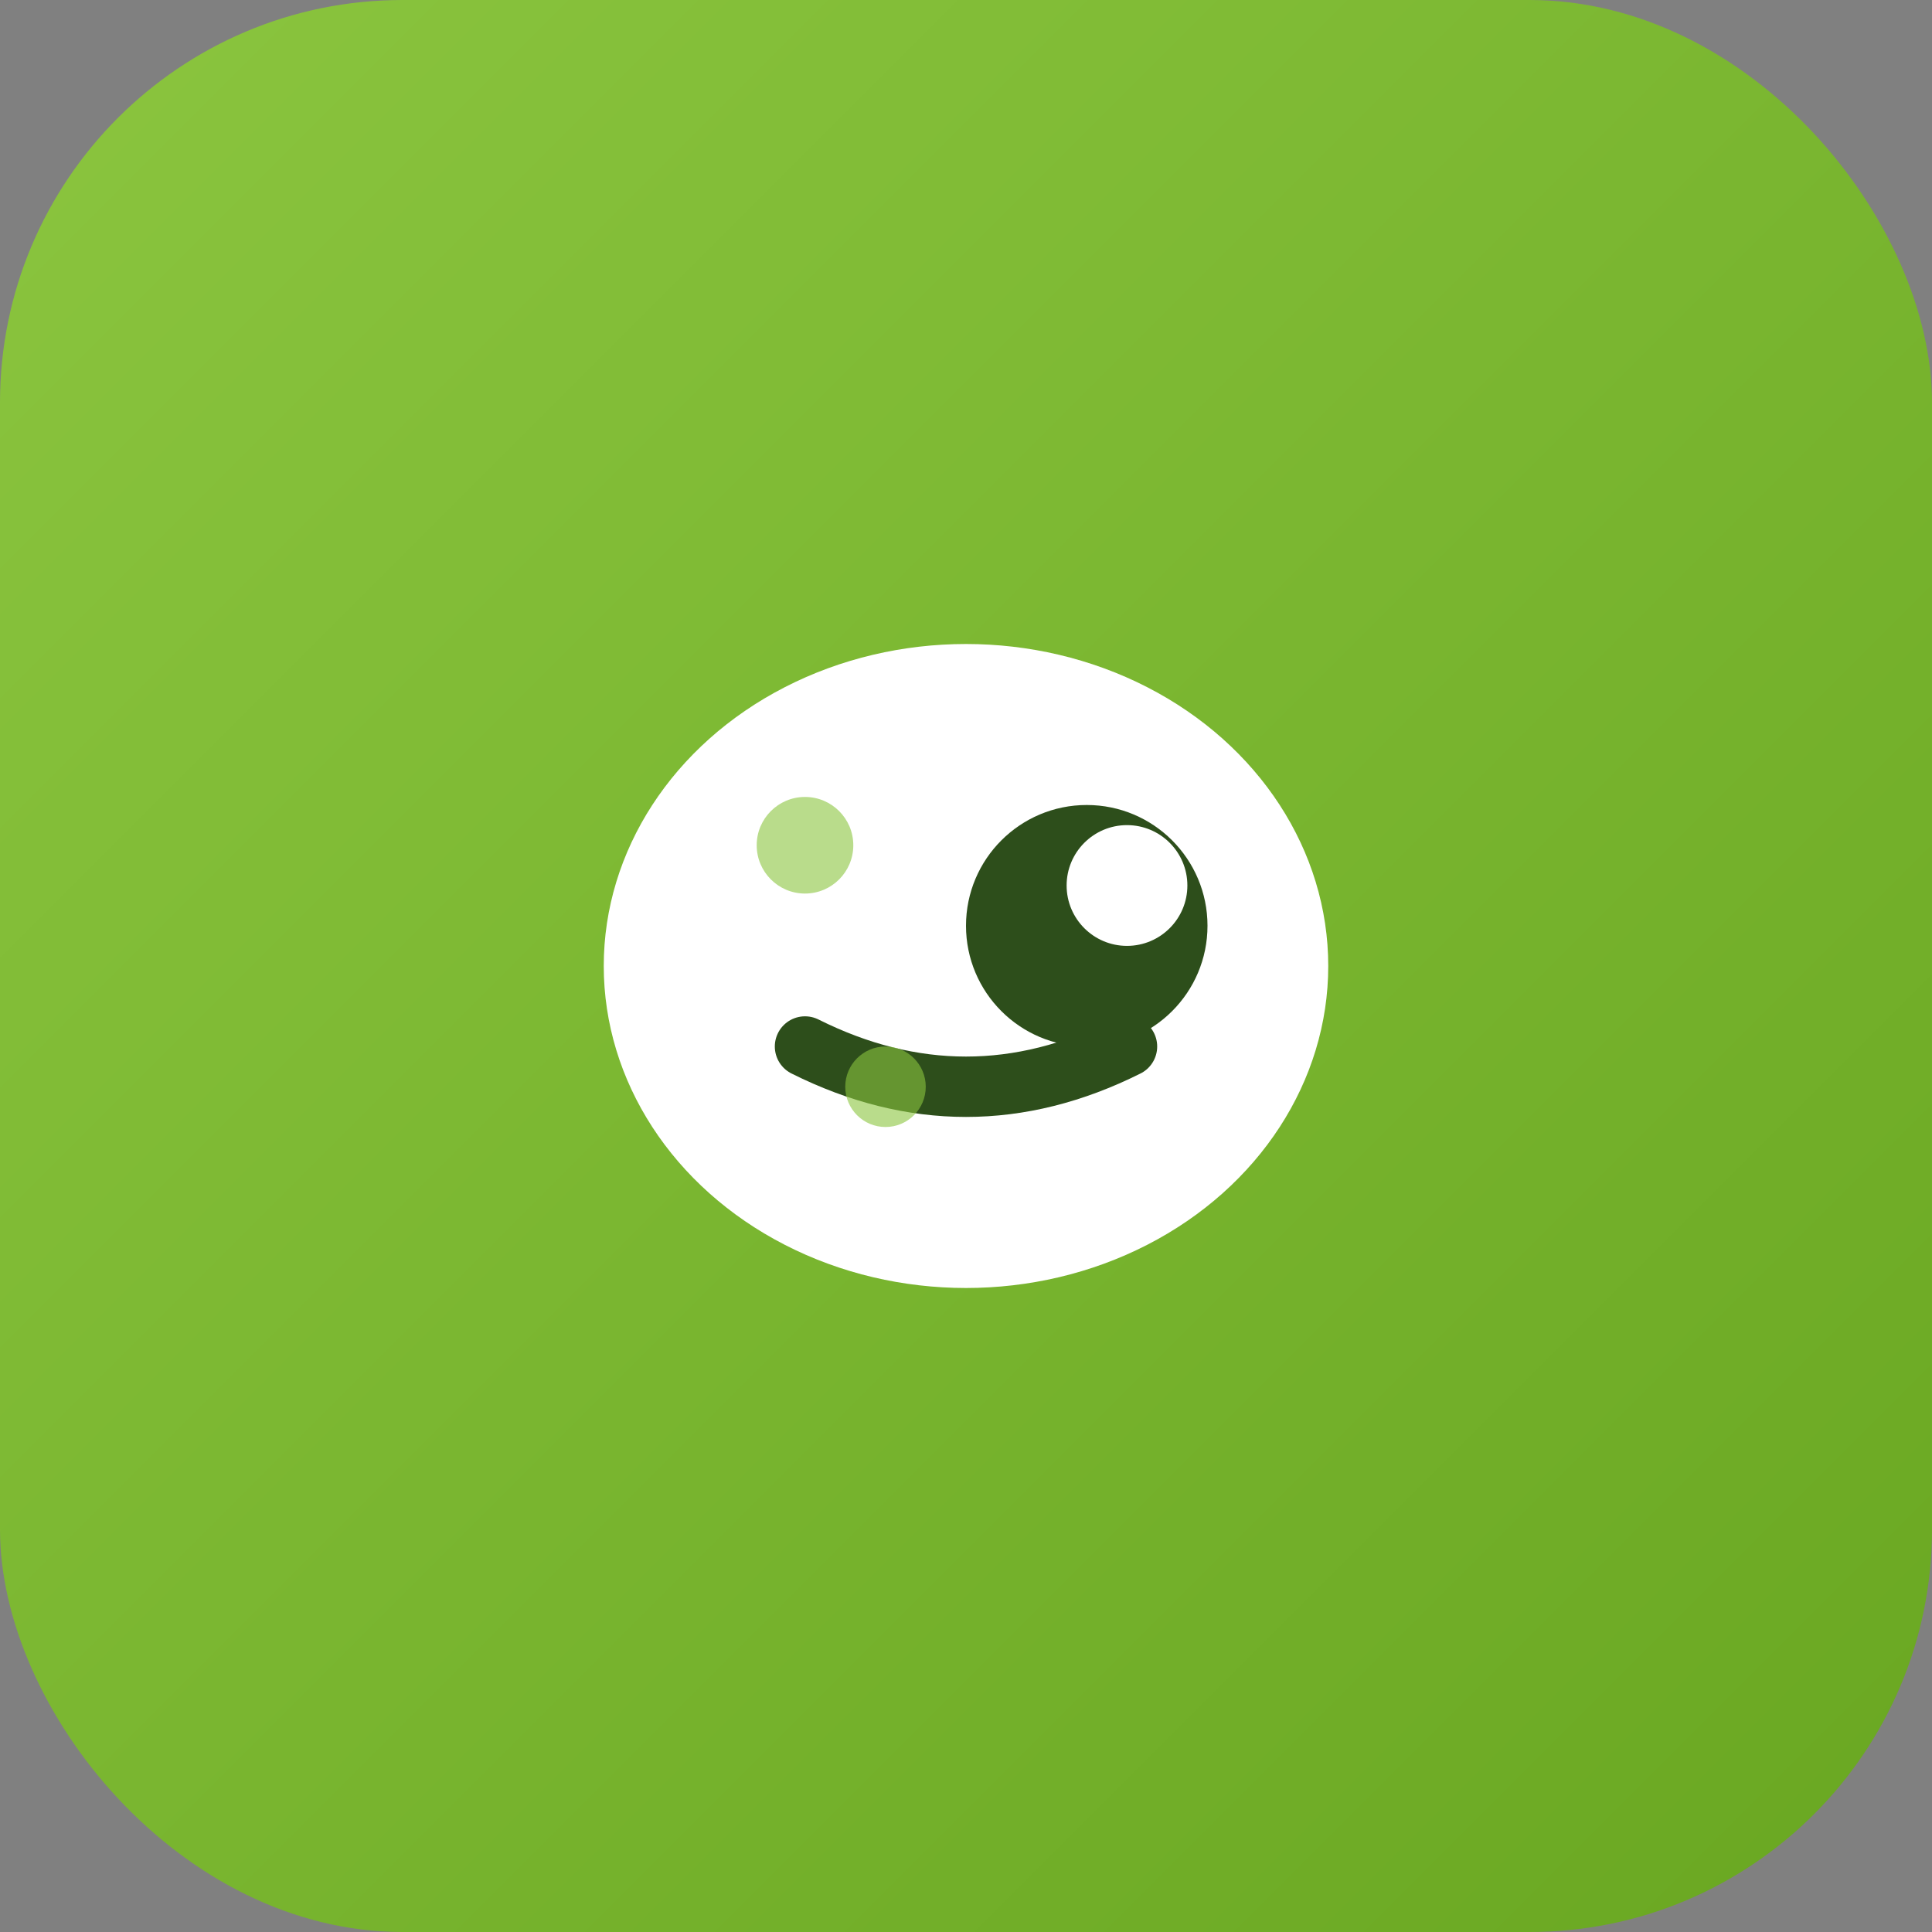 <svg width="48" height="48" viewBox="0 0 48 48" fill="none" xmlns="http://www.w3.org/2000/svg">
  <rect x="0" y="0" width="48" height="48" fill="#808080" stroke="none"/>
  <!-- CoinGecko official brand colors -->
  <defs>
    <linearGradient id="geckoGrad" x1="0%" y1="0%" x2="100%" y2="100%">
      <stop offset="0%" style="stop-color:#8BC53F;stop-opacity:1" />
      <stop offset="100%" style="stop-color:#69A721;stop-opacity:1" />
    </linearGradient>
  </defs>

  <!-- Background -->
  <rect width="48" height="48" rx="10" fill="url(#geckoGrad)"/>

  <!-- Stylized gecko head -->
  <g transform="translate(14, 14)">
    <!-- Gecko head shape -->
    <ellipse cx="10" cy="10" rx="9" ry="8" fill="white"/>

    <!-- Eye -->
    <circle cx="13" cy="9" r="3" fill="#2D4E1B"/>
    <circle cx="14" cy="8" r="1.5" fill="white"/>

    <!-- Smile -->
    <path d="M 6 12 Q 10 14 14 12" stroke="#2D4E1B" stroke-width="1.5" fill="none" stroke-linecap="round"/>

    <!-- Spots -->
    <circle cx="6" cy="7" r="1.2" fill="#8BC53F" opacity="0.6"/>
    <circle cx="8" cy="13" r="1" fill="#8BC53F" opacity="0.6"/>
  </g>
</svg>
